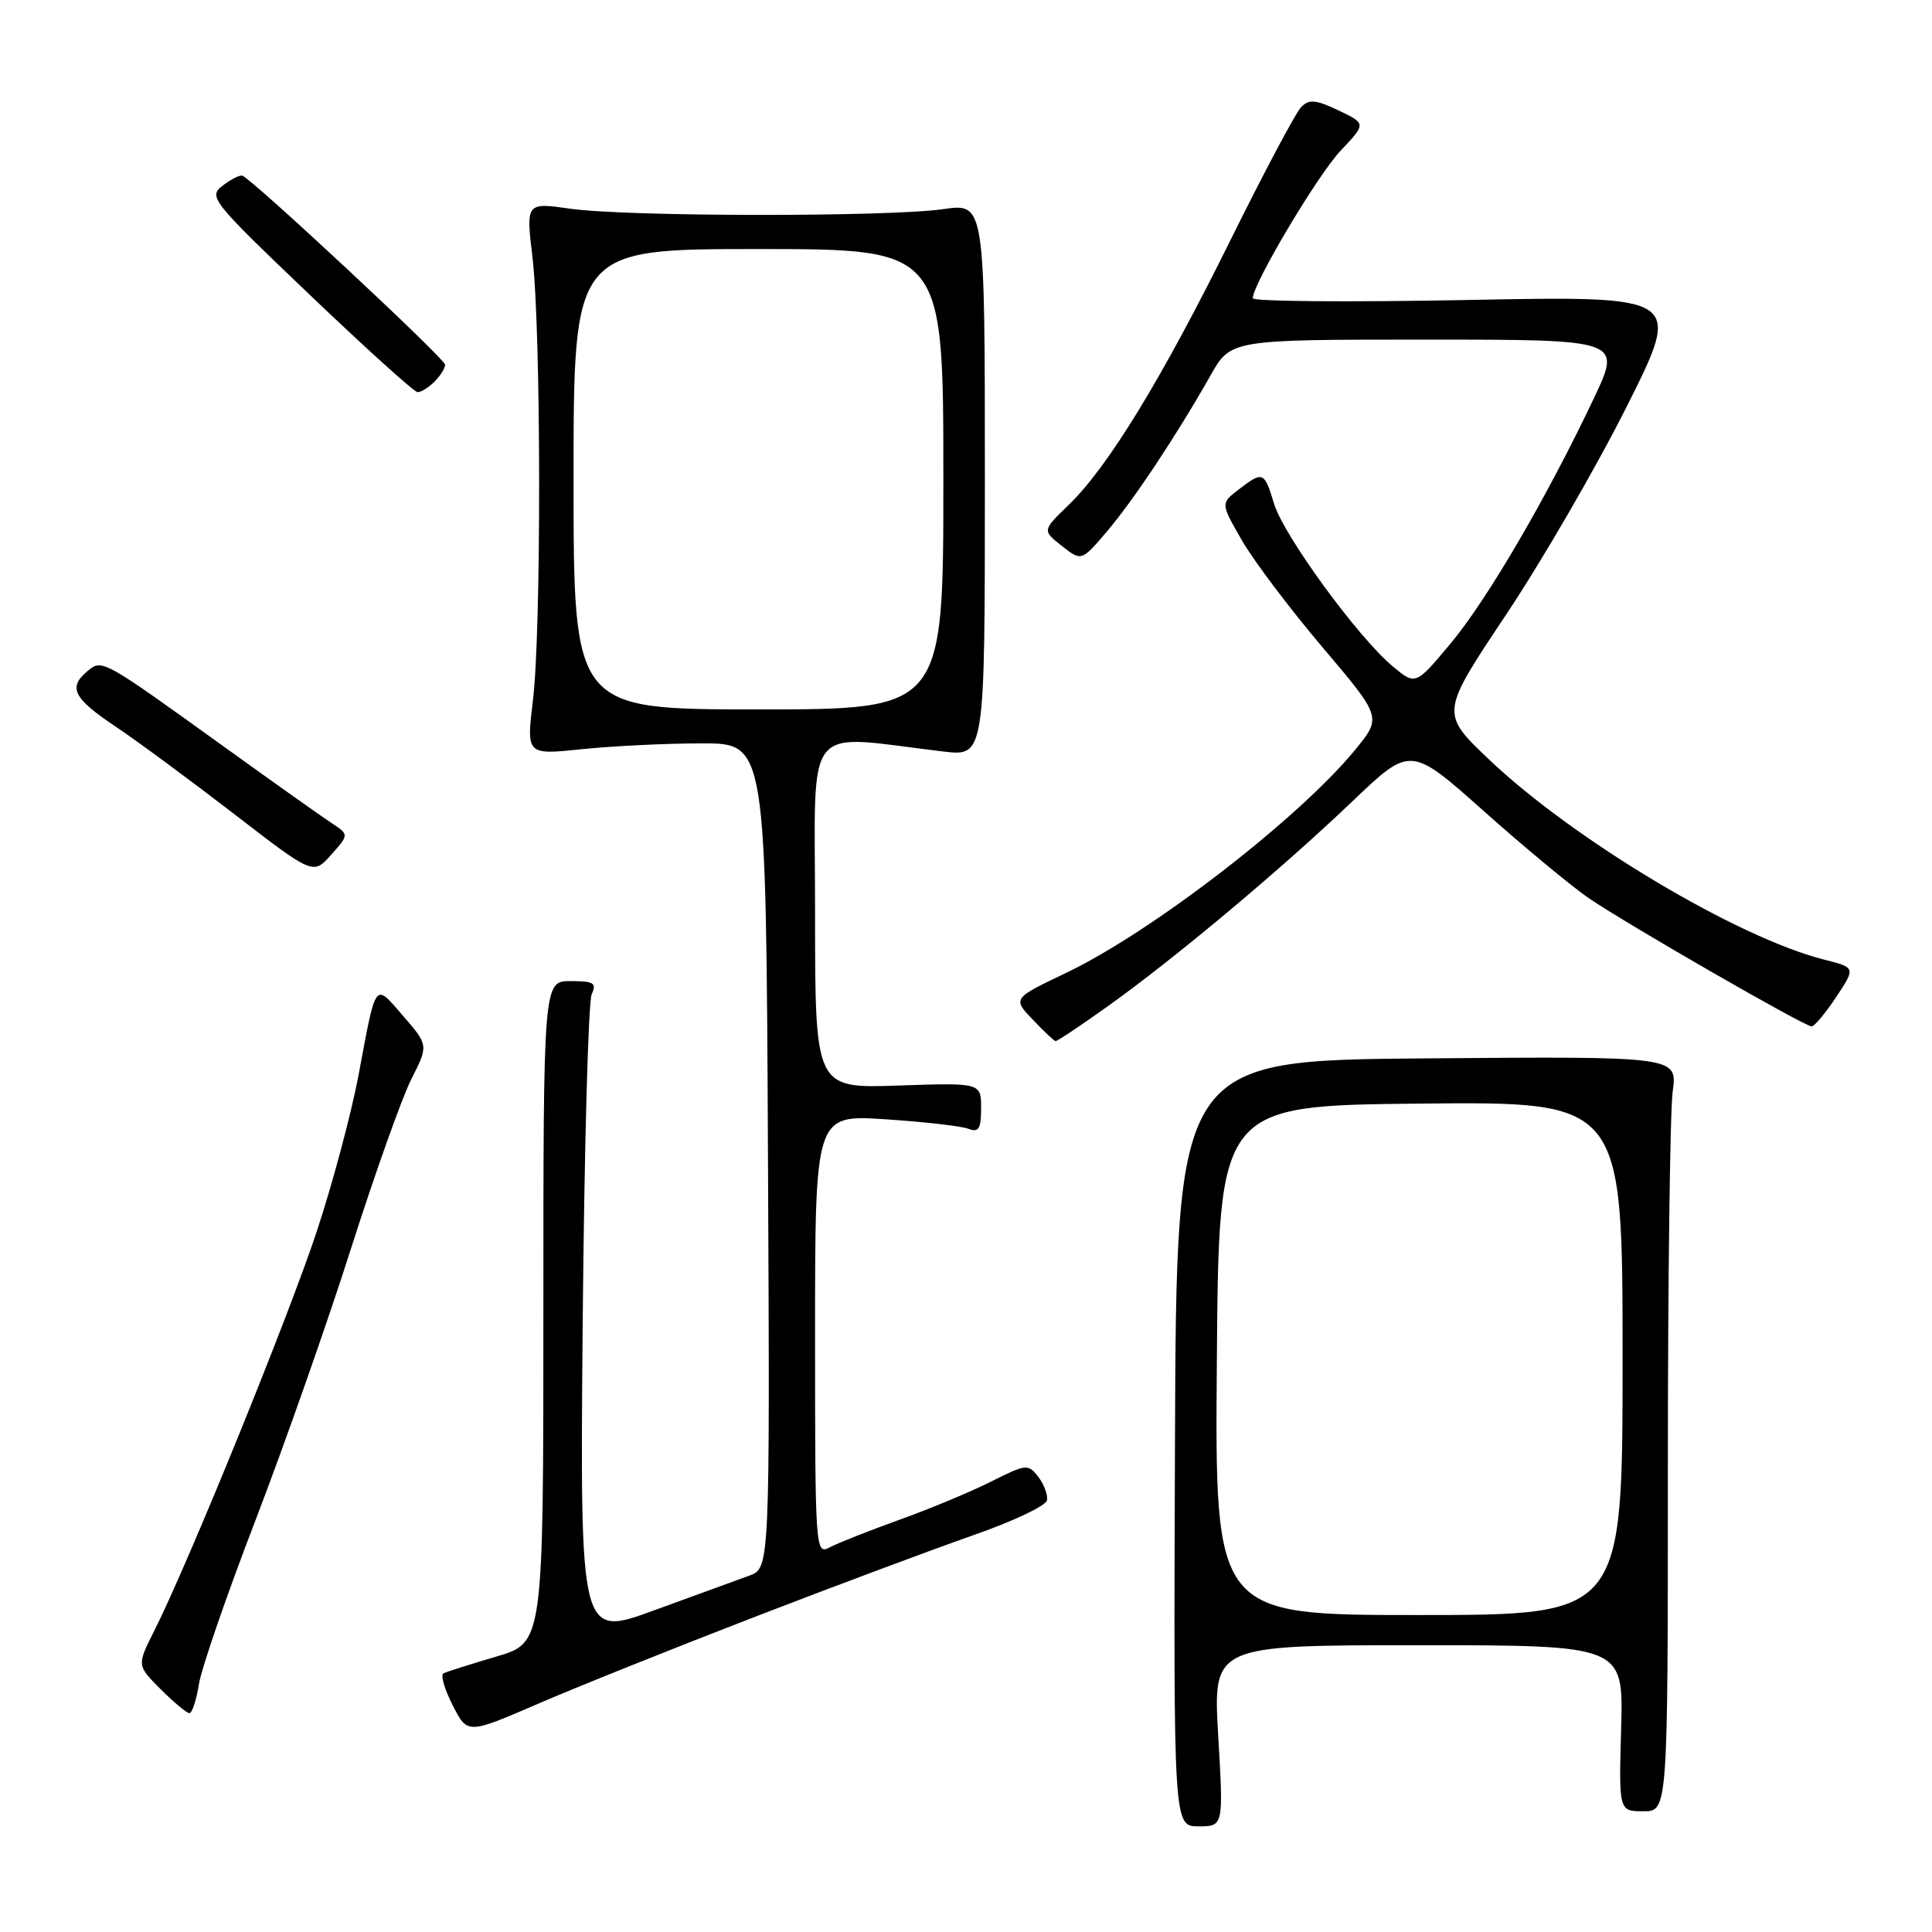<?xml version="1.0" encoding="UTF-8" standalone="no"?>
<!DOCTYPE svg PUBLIC "-//W3C//DTD SVG 1.1//EN" "http://www.w3.org/Graphics/SVG/1.1/DTD/svg11.dtd" >
<svg xmlns="http://www.w3.org/2000/svg" xmlns:xlink="http://www.w3.org/1999/xlink" version="1.1" viewBox="0 0 256 256">
 <g >
 <path fill="currentColor"
d=" M 161.42 230.00 C 160.72 218.00 160.72 218.00 187.92 218.00 C 215.12 218.00 215.12 218.00 214.81 229.00 C 214.50 240.00 214.50 240.00 217.75 240.00 C 221.00 240.00 221.00 240.00 221.00 194.64 C 221.00 169.69 221.29 147.19 221.64 144.63 C 222.28 139.97 222.28 139.97 189.08 140.24 C 155.88 140.50 155.88 140.50 155.69 191.25 C 155.50 242.00 155.50 242.00 158.81 242.00 C 162.12 242.00 162.12 242.00 161.42 230.00 Z  M 100.00 214.25 C 110.72 210.11 123.78 205.24 129.00 203.41 C 134.22 201.59 138.60 199.52 138.73 198.80 C 138.86 198.09 138.34 196.68 137.58 195.69 C 136.24 193.95 135.98 193.98 131.34 196.31 C 128.68 197.65 123.20 199.94 119.17 201.38 C 115.14 202.83 110.98 204.48 109.92 205.04 C 108.05 206.05 108.00 205.36 108.00 176.88 C 108.00 147.70 108.00 147.70 117.32 148.31 C 122.44 148.65 127.39 149.21 128.32 149.57 C 129.69 150.09 130.00 149.59 130.00 146.84 C 130.00 143.47 130.00 143.47 119.00 143.84 C 108.00 144.22 108.00 144.22 108.00 120.97 C 108.00 95.03 106.16 97.35 125.00 99.58 C 130.50 100.23 130.50 100.23 130.50 63.57 C 130.50 26.92 130.50 26.92 125.00 27.71 C 117.70 28.76 83.06 28.72 75.60 27.66 C 69.69 26.82 69.69 26.82 70.56 34.16 C 71.70 43.83 71.74 83.53 70.62 92.77 C 69.74 100.04 69.74 100.04 77.12 99.27 C 81.18 98.85 88.33 98.50 93.00 98.50 C 101.50 98.50 101.50 98.50 101.76 153.15 C 102.02 207.80 102.02 207.80 99.26 208.79 C 97.74 209.34 92.08 211.40 86.67 213.38 C 76.85 216.97 76.85 216.97 77.21 175.23 C 77.42 152.28 77.95 132.71 78.40 131.75 C 79.09 130.26 78.69 130.00 75.61 130.00 C 72.00 130.00 72.00 130.00 72.00 173.84 C 72.00 217.68 72.00 217.68 65.75 219.51 C 62.31 220.52 59.17 221.52 58.76 221.73 C 58.35 221.94 58.90 223.84 59.98 225.95 C 61.94 229.80 61.94 229.80 71.22 225.79 C 76.32 223.58 89.28 218.39 100.00 214.25 Z  M 26.36 223.15 C 26.70 221.03 30.08 211.24 33.87 201.40 C 37.65 191.55 43.34 175.40 46.49 165.50 C 49.65 155.60 53.25 145.47 54.50 143.00 C 56.78 138.50 56.78 138.50 53.41 134.61 C 49.58 130.19 49.88 129.79 47.50 142.50 C 46.57 147.45 44.11 156.68 42.03 163.00 C 38.33 174.24 25.03 206.96 20.44 216.09 C 18.13 220.67 18.13 220.67 21.30 223.84 C 23.04 225.58 24.75 227.00 25.10 227.00 C 25.46 227.00 26.02 225.27 26.36 223.15 Z  M 146.78 133.34 C 155.65 127.01 169.87 115.10 179.20 106.18 C 186.90 98.83 186.90 98.83 196.63 107.49 C 201.98 112.26 208.21 117.42 210.46 118.97 C 215.41 122.37 239.08 136.00 240.05 136.00 C 240.42 136.00 241.89 134.25 243.31 132.10 C 245.89 128.21 245.89 128.21 241.69 127.15 C 230.19 124.23 208.58 111.33 197.34 100.67 C 190.85 94.50 190.85 94.50 199.53 81.50 C 204.30 74.35 211.52 61.91 215.56 53.85 C 222.91 39.20 222.91 39.20 194.46 39.75 C 178.81 40.05 166.00 39.95 166.00 39.52 C 166.00 37.62 174.61 23.16 177.66 19.94 C 181.03 16.38 181.03 16.38 177.36 14.63 C 174.34 13.19 173.46 13.12 172.41 14.19 C 171.70 14.91 167.47 22.87 163.01 31.89 C 153.92 50.25 146.83 61.85 141.61 66.90 C 138.10 70.29 138.10 70.29 140.70 72.34 C 143.30 74.38 143.30 74.38 146.66 70.44 C 150.19 66.29 155.90 57.70 160.40 49.75 C 163.08 45.00 163.08 45.00 188.98 45.00 C 214.88 45.00 214.88 45.00 211.19 52.79 C 204.94 65.97 197.04 79.50 192.19 85.29 C 187.57 90.82 187.57 90.82 184.54 88.29 C 179.94 84.46 170.11 70.99 168.82 66.75 C 167.52 62.46 167.35 62.39 164.12 64.87 C 161.74 66.70 161.74 66.70 164.56 71.60 C 166.11 74.30 170.92 80.67 175.24 85.77 C 183.10 95.04 183.10 95.04 179.56 99.36 C 172.12 108.44 152.64 123.48 141.29 128.90 C 134.17 132.30 134.17 132.30 136.84 135.10 C 138.30 136.64 139.67 137.93 139.87 137.95 C 140.08 137.98 143.19 135.90 146.78 133.34 Z  M 43.91 109.04 C 42.61 108.19 36.25 103.67 29.76 99.00 C 13.51 87.30 13.54 87.31 11.60 88.92 C 8.99 91.08 9.71 92.52 15.25 96.23 C 18.14 98.16 25.22 103.39 31.00 107.84 C 41.50 115.94 41.50 115.94 43.88 113.26 C 46.26 110.59 46.26 110.59 43.91 109.04 Z  M 57.57 50.57 C 58.36 49.79 58.99 48.77 58.98 48.32 C 58.97 47.54 33.43 23.74 32.12 23.28 C 31.78 23.16 30.60 23.76 29.50 24.60 C 27.58 26.07 28.02 26.63 41.00 39.02 C 48.42 46.11 54.87 51.93 55.32 51.96 C 55.77 51.98 56.79 51.36 57.57 50.57 Z  M 161.24 180.25 C 161.50 146.50 161.50 146.50 188.25 146.23 C 215.00 145.97 215.00 145.97 215.00 179.98 C 215.00 214.00 215.00 214.00 187.99 214.00 C 160.97 214.00 160.97 214.00 161.24 180.25 Z  M 76.00 63.50 C 76.00 33.00 76.00 33.00 100.50 33.00 C 125.00 33.00 125.00 33.00 125.00 63.50 C 125.00 94.00 125.00 94.00 100.50 94.00 C 76.00 94.00 76.00 94.00 76.00 63.50 Z "/>
</g>
</svg>
